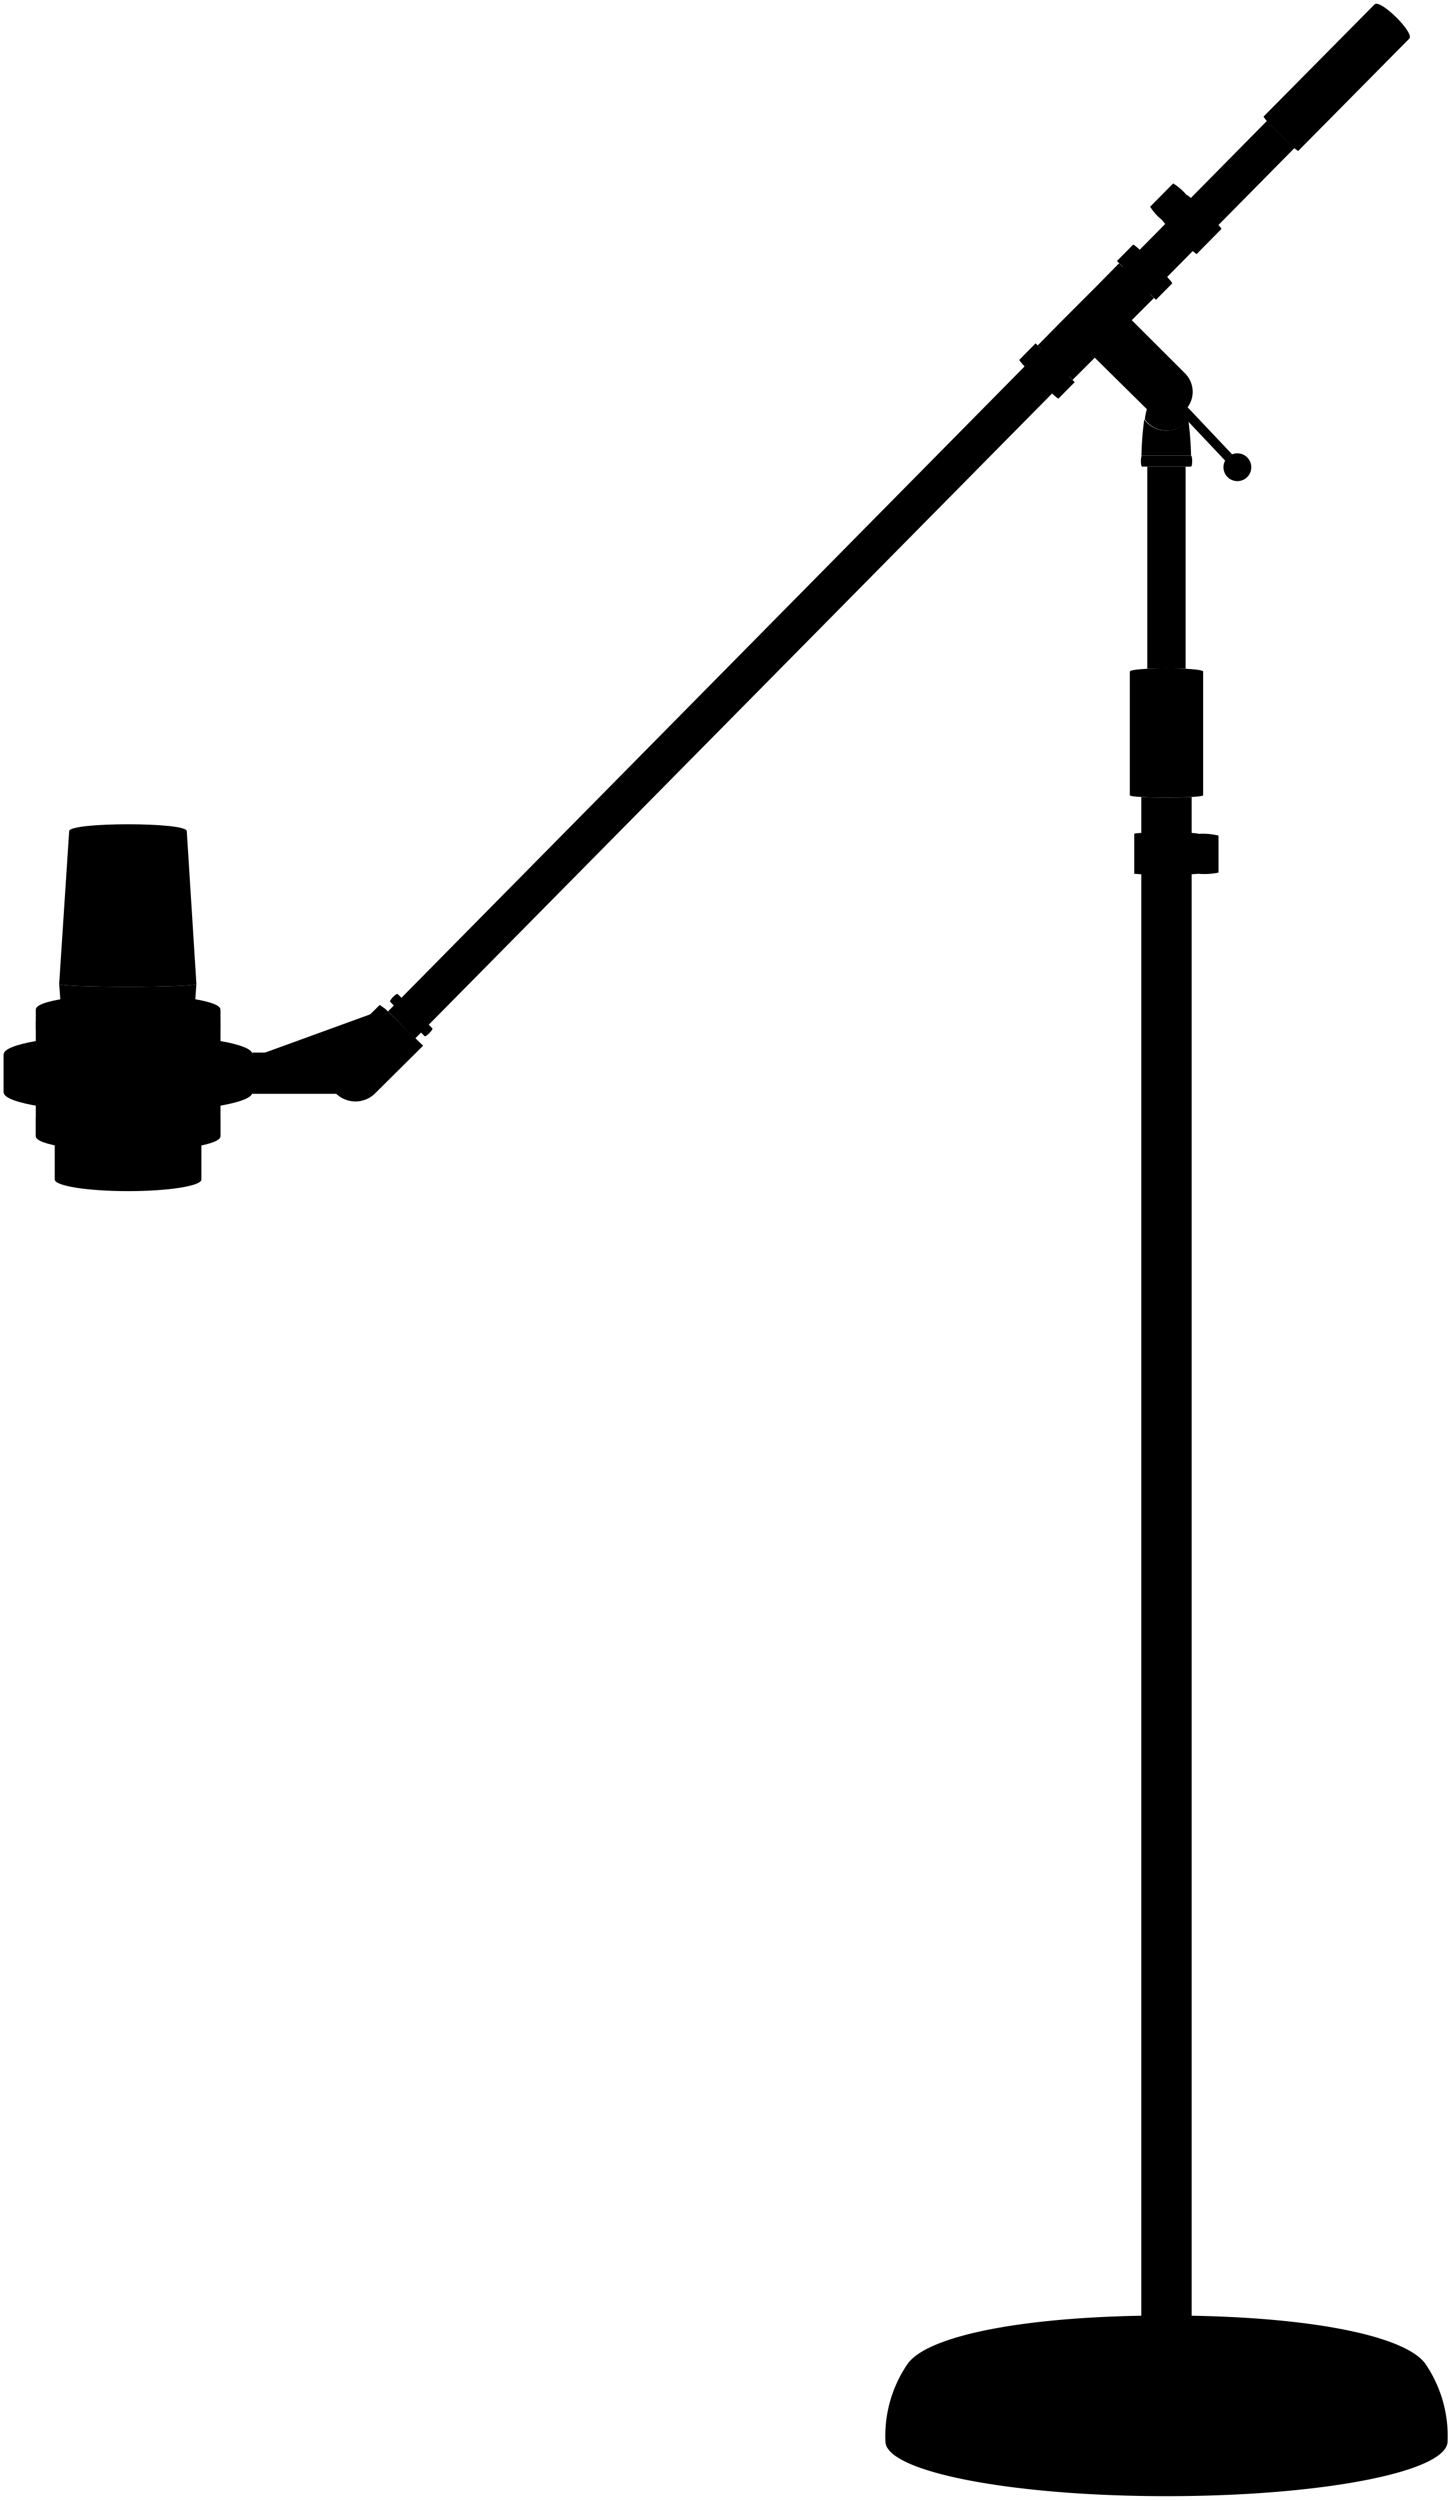 <svg viewBox="0 0 196.16 337.77">
  <path class="base" d="M157.7,337.27c-21,0-38-3.31-38-7.4a17.23,17.23,0,0,1,3-10.48c2.78-3.89,16.21-6.53,35-6.53s32.2,2.64,35,6.53a17.31,17.31,0,0,1,3,10.48C195.66,334,178.66,337.27,157.7,337.27Z"/>
  <path class="baseEdgeLine" d="M130.83,318.17c0,2.09,12,3.78,26.87,3.78s26.87-1.69,26.87-3.78"/>
  <path class="micStand" d="M154.29,107.69v208c.49.57,6.29.57,6.81,0v-208C159.25,107.79,156.15,107.79,154.29,107.69Z"/>
  <g class="bar">
    <path d="M171.28,16.33,52.45,136.66l3.69,3.64L175,20A46.82,46.82,0,0,1,171.28,16.33Z"/>
    <path d="M160.28,90.36V63.05H155.1V90.36C156.67,90.29,158.72,90.29,160.28,90.36Z"/>
  </g>
  <g class="handle">
    <path d="M152.74,90.74c0-.58,9.91-.58,9.91,0v16.71c0,.41-9.91.42-9.91,0Z"/>
    <path d="M190.52,5.22l-15,15.16c-.19.19-4.86-4.46-4.69-4.64l15-15.15C186.59-.18,191.28,4.45,190.52,5.22Z"/>
    <path d="M7.4,159.37c0,.87,4.44,1.57,9.92,1.57s9.91-.7,9.91-1.57v-4.62H7.4Z"/>
  </g>
  <g class="handleCreaseLine">
    <line x1="155.66" y1="90.34" x2="155.66" y2="107.74"/>
    <line x1="153.97" y1="90.44" x2="153.97" y2="107.67"/>
    <line x1="157.7" y1="90.3" x2="157.7" y2="107.76"/>
    <line x1="159.73" y1="90.34" x2="159.73" y2="107.74"/>
    <line x1="161.42" y1="90.44" x2="161.42" y2="107.67"/>
  </g>
  <g class="partDark">
    <path d="M143.1,53.85l2.19-2.22L140,46.39l-2.19,2.22C137.62,48.8,142.92,54,143.1,53.85Z"/>
    <path d="M158.47,38.29l-2.2,2.22L151,35.27l2.19-2.22C153.35,32.87,158.65,38.11,158.47,38.29Z"/>
    <path d="M157.69,58.18a3.71,3.71,0,0,0,3-1.5,8,8,0,0,0-1.46-3.8h-3a7.9,7.9,0,0,0-1.46,3.8A3.68,3.68,0,0,0,157.69,58.18Z"/>
    <rect x="34.13" y="142.22" width="13.94" height="5.57"/>
    <path d="M34.13,142.45c0-.69-1.64-1.32-4.34-1.79v-4.28c0-1.09-5.58-2-12.47-2s-12.47.89-12.47,2v4.28c-2.7.47-4.35,1.1-4.35,1.79v5.15H4.85v6H29.79v-6h4.34Z"/>
  </g>
  <g class="micInner">
    <rect x="28.86" y="137.97" width="0.93" height="15.58"/>
    <rect x="4.85" y="137.97" width="0.93" height="15.58"/>
  </g>
  <path class="micBody" d="M9.5,153.55,8,132.93c0,.54,18.55.54,18.55,0l-1.45,20.62Z"/>
  <polygon class="micBack" points="13.17 136.92 21.47 136.92 21.77 133.85 12.86 133.85 13.17 136.92"/>
  <path class="micHead" d="M9.35,112.3,8,132.93c0,.54,18.55.54,18.55,0l-1.3-20.63C25.29,111.06,9.35,111.06,9.35,112.3Z"/>
  <g class="partLight">
    <path d="M157.69,58.18a3.68,3.68,0,0,1-3-1.5,42.33,42.33,0,0,0-.38,4.88h6.71a42.33,42.33,0,0,0-.38-4.88A3.71,3.71,0,0,1,157.69,58.18Z"/>
    <path d="M151.28,35.58l-3,3.05-5,5-3,3.05L145,51.33l3-3,7.2,7.11a3.53,3.53,0,0,0,5-5L153,43.26l3-3Z"/>
    <path d="M.5,142.45v5.15c0,1.48,7.53,2.67,16.82,2.67s16.81-1.19,16.81-2.67v-5.15c0,1.47-7.52,2.66-16.81,2.66S.5,143.92.5,142.45Z"/>
    <path d="M29.79,150.94c0,1.09-5.58,2-12.47,2s-12.47-.89-12.47-2v2.61c0,1.09,5.58,2,12.47,2s12.47-.89,12.47-2Z"/>
    <path d="M29.79,136.38c0,1.09-5.58,2-12.47,2s-12.47-.89-12.47-2V139c0,1.1,5.58,2,12.47,2s12.47-.88,12.47-2Z"/>
    <path d="M52.09,136.32l-.75-.54-6.52,6.41.69.65a3.65,3.65,0,0,0,0,5,3.79,3.79,0,0,0,5.09,0l6.6-6.55Z"/>
  </g>
  <g class="clip">
    <path d="M162,112.67c0-.26-8.66-.26-8.66,0v5.39a52.17,52.17,0,0,0,8.66,0v0a9.37,9.37,0,0,0,2.73-.16v-5A9.06,9.06,0,0,0,162,112.67Z"/>
    <path d="M160.4,26.34a7.5,7.5,0,0,0-1.8-1.56l-3.11,3.15a7.24,7.24,0,0,0,1.58,1.78l0,0a30.2,30.2,0,0,0,4.69,4.63l3.36-3.4C165.27,30.78,160.58,26.15,160.4,26.34Z"/>
  </g>
  <g class="standCreaseLine">
    <line x1="162.03" y1="112.67" x2="162.03" y2="118.06"/>
    <line x1="160.4" y1="26.34" x2="157.04" y2="29.74"/>
    <line x1="152.96" y1="43.26" x2="148" y2="48.28"/>
    <polyline points="34.13 142.84 45.51 142.84 52.09 136.31"/>
  </g>
  <g class="bolt">
    <path d="M57.4,140c.17.16,1.21-.9,1.05-1.06l-4.69-4.63c-.16-.16-1.21.9-1,1.06Z"/>
    <path d="M161,61.56c.23,0,.23,1.49,0,1.49H154.4c-.22,0-.22-1.49,0-1.49Z"/>
    <circle cx="157.68" cy="52.88" r="2.21"/>
    <path d="M161.1,314.67v1c-.52.57-6.32.57-6.81,0v-1c-1,.25-1.7.63-1.7,1.11v.64c0,.88,2.28,1.45,5.11,1.45s5.11-.57,5.11-1.45v-.64C162.81,315.3,162.15,314.92,161.1,314.67Z"/>
    <circle cx="48.06" cy="145.36" r="1.6"/>
  </g>
  <path class="lever" d="M159.58,54a2.18,2.18,0,0,1-.33.42,1.9,1.9,0,0,1-.6.43l7,7.41a2.1,2.1,0,0,1,.38-.52,2.27,2.27,0,0,1,.54-.35Z"/>
  <g class="ball">
    <circle cx="154.86" cy="49.92" r="1.88"/>
    <circle cx="167.28" cy="63.13" r="1.88"/>
  </g>
</svg>
